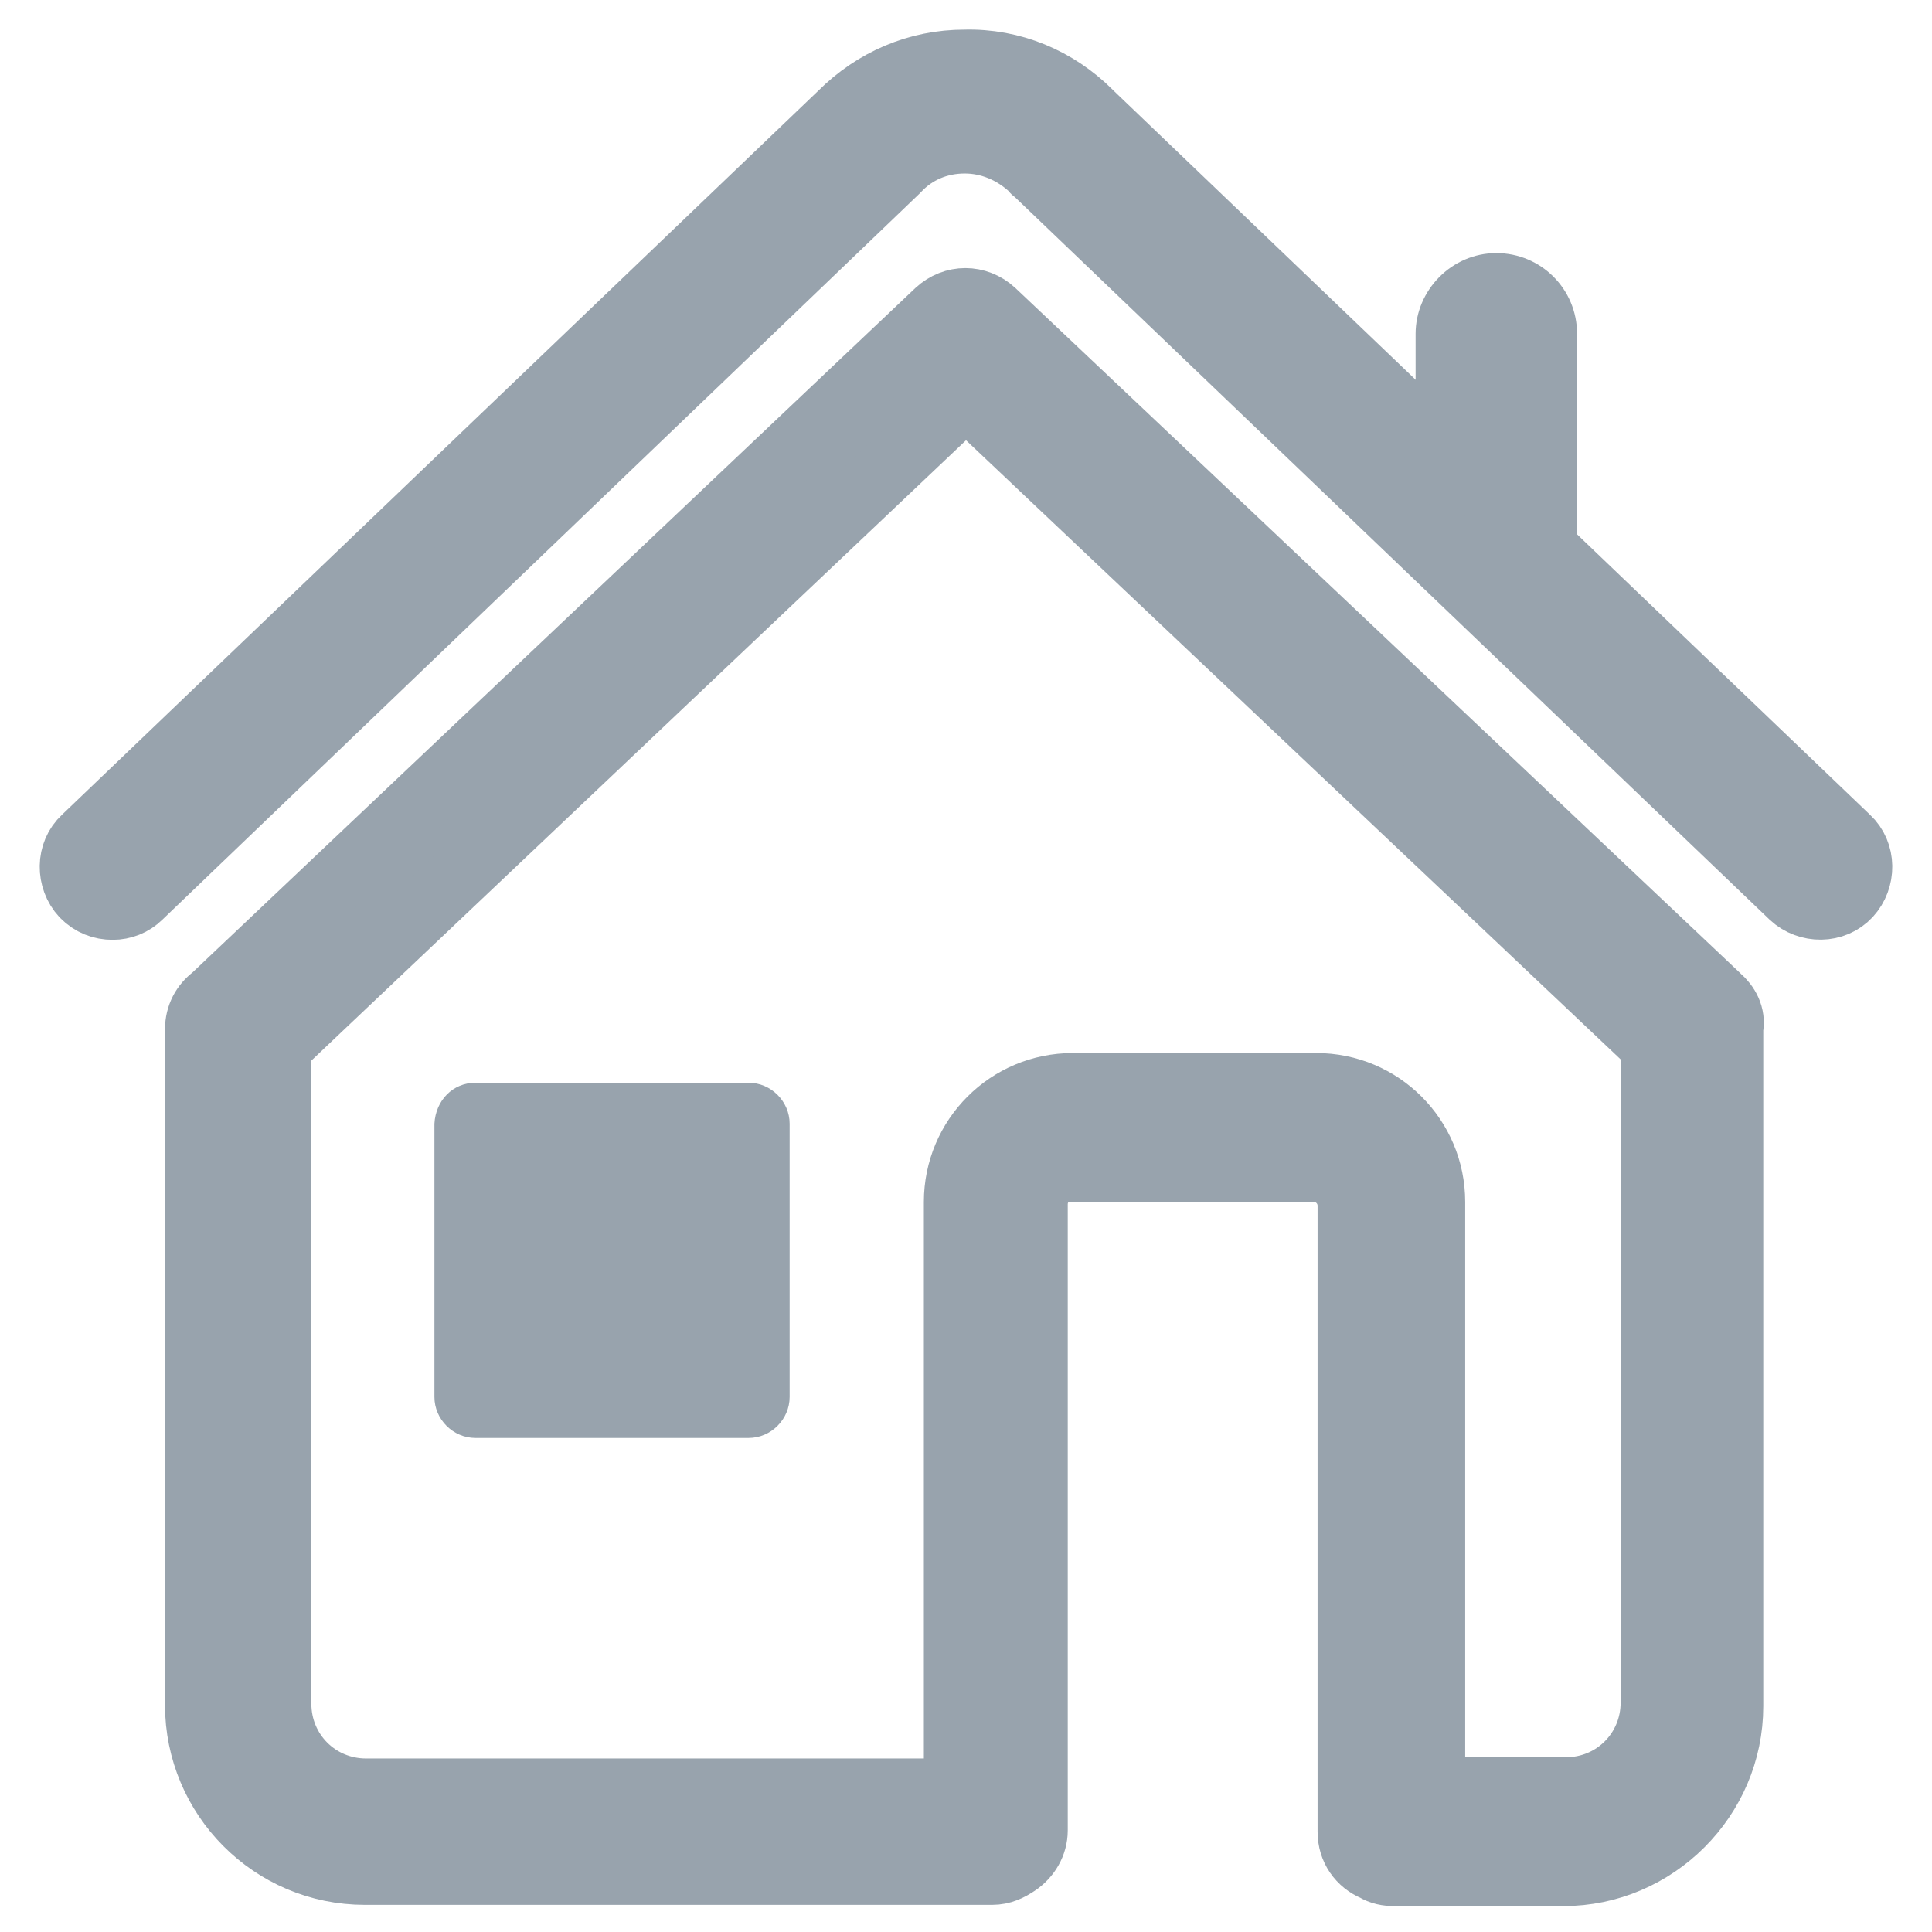 <?xml version="1.0" encoding="UTF-8"?>
<svg width="42px" height="42px" viewBox="0 0 42 42" version="1.1" xmlns="http://www.w3.org/2000/svg" xmlns:xlink="http://www.w3.org/1999/xlink">
    <!-- Generator: Sketch 55.1 (78136) - https://sketchapp.com -->
    <title>房地产_2</title>
    <desc>Created with Sketch.</desc>
    <g id="赤兔官网" stroke="none" stroke-width="1" fill="none" fill-rule="evenodd">
        <g id="3解决方案" transform="translate(-1186, -735)" fill-rule="nonzero">
            <g id="房地产_2" transform="translate(1180, 729)">
                <rect id="矩形" fill="#000000" opacity="0" x="0" y="0" width="54" height="54"></rect>
                <path d="M38.529,11.502 C39.501,11.502 40.284,12.285 40.284,13.257 L40.284,18.522 L38.529,18.522 C37.557,18.522 36.774,17.739 36.774,16.767 L36.774,13.257 C36.774,12.312 37.557,11.502 38.529,11.502 Z" id="路径" fill="#98A3AD"></path>
                <path d="M8.451,25.731 C8.208,25.731 7.992,25.65 7.803,25.461 C7.479,25.11 7.479,24.543 7.83,24.219 L24.273,8.478 C25.002,7.749 25.947,7.344 26.973,7.344 C27.999,7.317 28.971,7.722 29.7,8.451 L29.727,8.478 L46.17,24.219 C46.521,24.543 46.521,25.11 46.197,25.461 C45.873,25.812 45.306,25.812 44.955,25.488 L28.485,9.72 C28.485,9.72 28.458,9.72 28.458,9.693 L28.431,9.666 C28.026,9.288 27.513,9.072 26.973,9.072 C26.406,9.072 25.893,9.288 25.515,9.693 L25.488,9.72 L9.045,25.488 C8.883,25.65 8.667,25.731 8.451,25.731 Z" id="路径" stroke="#98A3AD" stroke-width="1.4" fill="#98A3AD"></path>
                <path d="M43.362,27.675 L27.594,12.771 C27.243,12.447 26.73,12.447 26.379,12.771 L10.638,27.675 C10.422,27.837 10.287,28.08 10.287,28.377 L10.287,43.065 C10.287,45.063 11.907,46.71 13.932,46.71 L27.567,46.71 C27.783,46.71 27.945,46.629 28.107,46.521 C28.35,46.359 28.512,46.089 28.512,45.792 L28.512,32.184 C28.512,31.968 28.593,31.779 28.728,31.644 C28.863,31.509 29.079,31.428 29.268,31.428 L34.56,31.428 C34.992,31.428 35.343,31.779 35.343,32.211 L35.343,45.819 C35.343,46.197 35.559,46.494 35.883,46.629 C36.018,46.71 36.153,46.737 36.315,46.737 L39.987,46.737 C41.985,46.737 43.632,45.09 43.632,43.092 L43.632,28.35 C43.686,28.08 43.551,27.837 43.362,27.675 L43.362,27.675 Z M41.931,43.011 C41.931,44.064 41.094,44.901 40.041,44.901 L37.152,44.901 L37.152,32.13 C37.152,30.726 36.018,29.592 34.614,29.592 L29.322,29.592 C27.918,29.592 26.784,30.726 26.784,32.13 L26.784,44.928 L13.959,44.928 C12.906,44.928 12.069,44.091 12.069,43.038 L12.069,28.755 L27,14.607 L41.931,28.728 L41.931,43.011 L41.931,43.011 Z" id="形状" stroke="#98A3AD" stroke-width="1.4" fill="#98A3AD"></path>
                <path d="M16.335,29.538 L22.275,29.538 C22.761,29.538 23.166,29.943 23.166,30.429 L23.166,36.369 C23.166,36.855 22.761,37.26 22.275,37.26 L16.335,37.26 C15.849,37.26 15.444,36.855 15.444,36.369 L15.444,30.429 C15.471,29.916 15.849,29.538 16.335,29.538 Z" id="路径" fill="#98A3AD"></path>
            </g>
        </g>
    </g>
</svg>